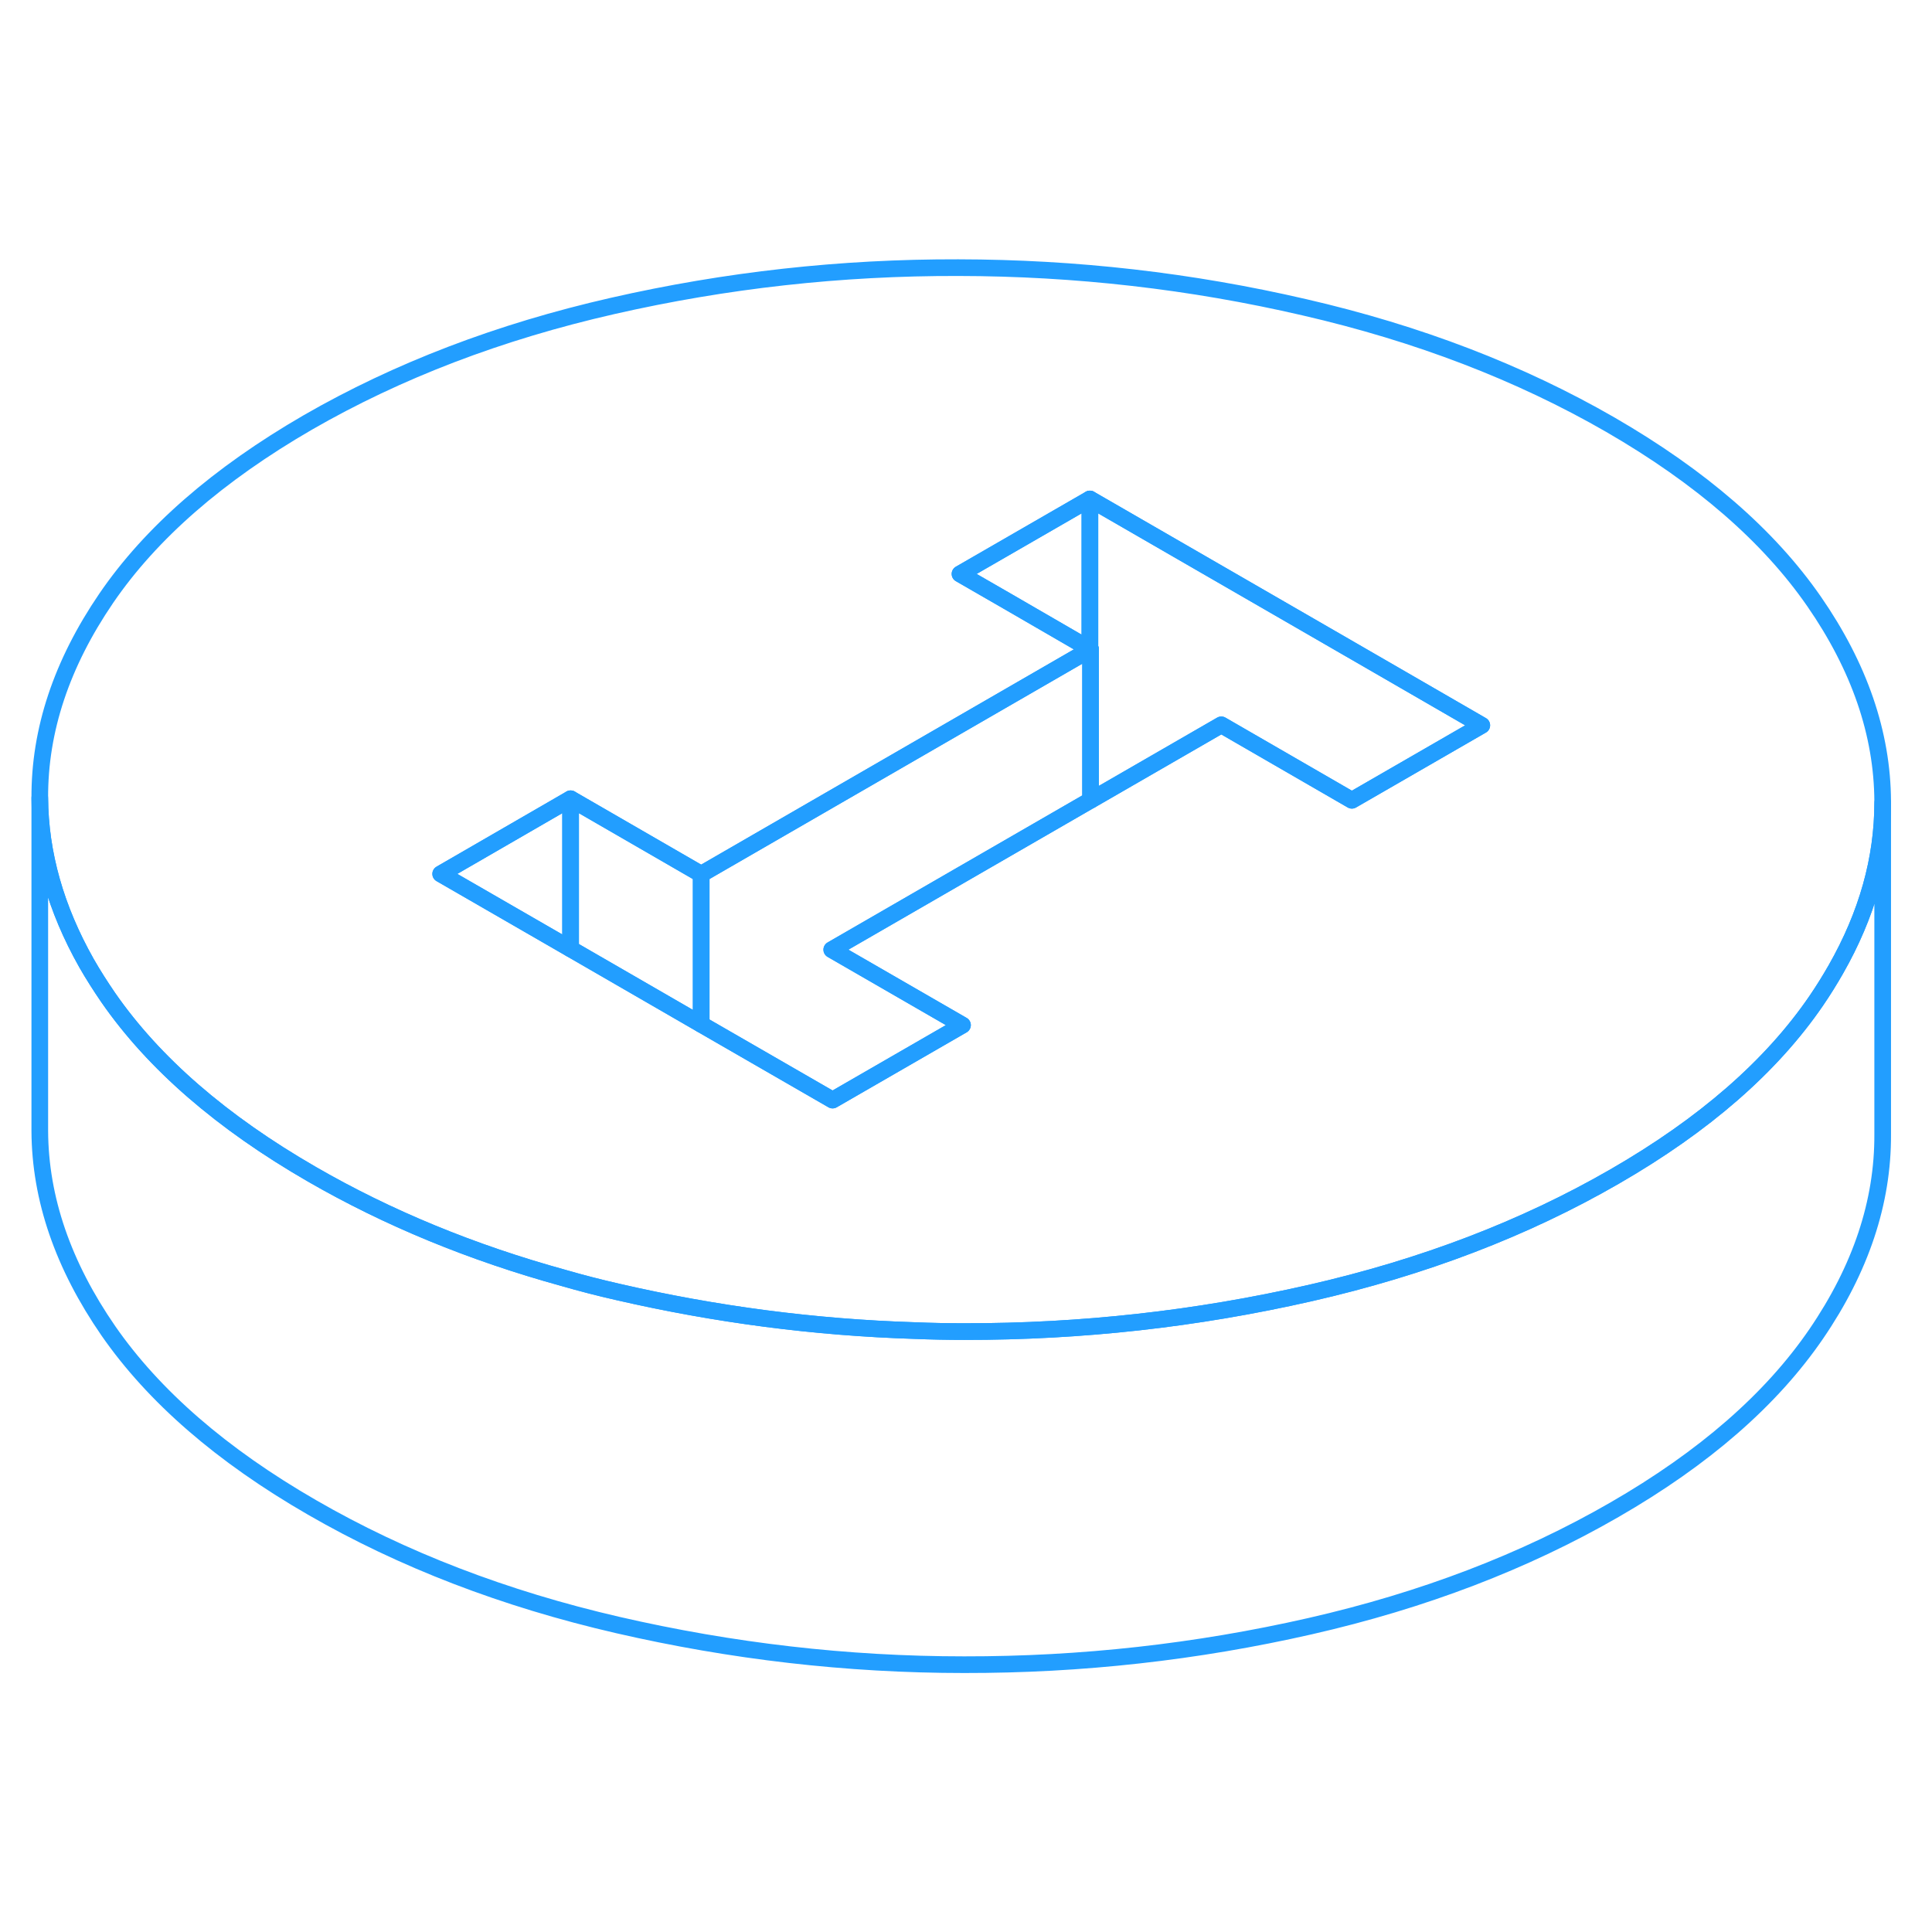 <svg width="48" height="48" viewBox="0 0 116 89" fill="none" xmlns="http://www.w3.org/2000/svg" stroke-width="1px" stroke-linecap="round" stroke-linejoin="round"><path d="M108.919 22.61C106.189 18.67 102.119 15.14 96.689 12C91.259 8.87 85.139 6.52 78.319 4.95C71.509 3.37 64.579 2.58 57.539 2.57C50.499 2.55 43.579 3.32 36.779 4.87C29.979 6.42 23.889 8.75 18.489 11.86C13.099 14.98 9.059 18.5 6.379 22.42C3.699 26.35 2.369 30.34 2.389 34.41C2.409 37.75 3.349 41.06 5.189 44.32C5.589 45.02 6.029 45.71 6.509 46.41C9.239 50.34 13.309 53.88 18.739 57.01C23.279 59.63 28.319 61.71 33.839 63.23C34.909 63.54 35.999 63.82 37.099 64.07C42.959 65.42 48.899 66.2 54.919 66.39C55.899 66.43 56.899 66.45 57.889 66.45C64.919 66.46 71.839 65.69 78.649 64.14C85.449 62.59 91.539 60.26 96.929 57.15C102.329 54.04 106.359 50.52 109.049 46.59C109.479 45.96 109.869 45.33 110.229 44.7C112.099 41.42 113.039 38.08 113.039 34.7V34.61C113.019 30.54 111.639 26.54 108.919 22.61ZM81.169 34.55L73.329 30.02L65.479 34.55L65.439 34.57L49.939 43.52L57.789 48.05L49.989 52.55L42.099 48L34.259 43.47L26.459 38.97L34.259 34.46L42.099 38.99L65.439 25.51L65.479 25.49L65.439 25.47L60.519 22.62L57.639 20.96L65.439 16.46L81.599 25.79L88.969 30.05L81.169 34.55Z" stroke="#229EFF" stroke-linejoin="round"/><path d="M34.259 34.46V43.47L26.459 38.97L34.259 34.46Z" stroke="#229EFF" stroke-linejoin="round"/><path d="M42.1 38.99V48L34.26 43.47V34.46L42.1 38.99Z" stroke="#229EFF" stroke-linejoin="round"/><path d="M65.439 16.46V25.47L60.519 22.62L57.639 20.96L65.439 16.46Z" stroke="#229EFF" stroke-linejoin="round"/><path d="M88.969 30.05L81.169 34.55L73.329 30.02L65.48 34.55V25.49L65.439 25.47V16.46L81.6 25.79L88.969 30.05Z" stroke="#229EFF" stroke-linejoin="round"/><path d="M65.48 25.49V34.55L65.44 34.57L49.94 43.52L57.79 48.05L49.99 52.55L42.1 48V38.99L65.44 25.51L65.48 25.49Z" stroke="#229EFF" stroke-linejoin="round"/><path d="M113.039 34.7V54.61C113.059 58.67 111.729 62.67 109.049 66.59C106.359 70.52 102.329 74.04 96.929 77.15C91.539 80.26 85.449 82.59 78.649 84.14C71.839 85.69 64.919 86.46 57.889 86.45C50.849 86.45 43.919 85.64 37.099 84.07C30.289 82.5 24.159 80.14 18.739 77.01C13.309 73.88 9.239 70.34 6.509 66.41C3.789 62.47 2.409 58.47 2.389 54.41V34.41C2.409 37.75 3.349 41.06 5.189 44.32C5.589 45.02 6.029 45.71 6.509 46.41C9.239 50.34 13.309 53.88 18.739 57.01C23.279 59.63 28.319 61.71 33.839 63.23C34.909 63.54 35.999 63.82 37.099 64.07C42.959 65.42 48.899 66.2 54.919 66.39C55.899 66.43 56.899 66.45 57.889 66.45C64.919 66.46 71.839 65.69 78.649 64.14C85.449 62.59 91.539 60.26 96.929 57.15C102.329 54.04 106.359 50.52 109.049 46.59C109.479 45.96 109.869 45.33 110.229 44.7C112.099 41.42 113.039 38.08 113.039 34.7Z" stroke="#229EFF" stroke-linejoin="round"/></svg>